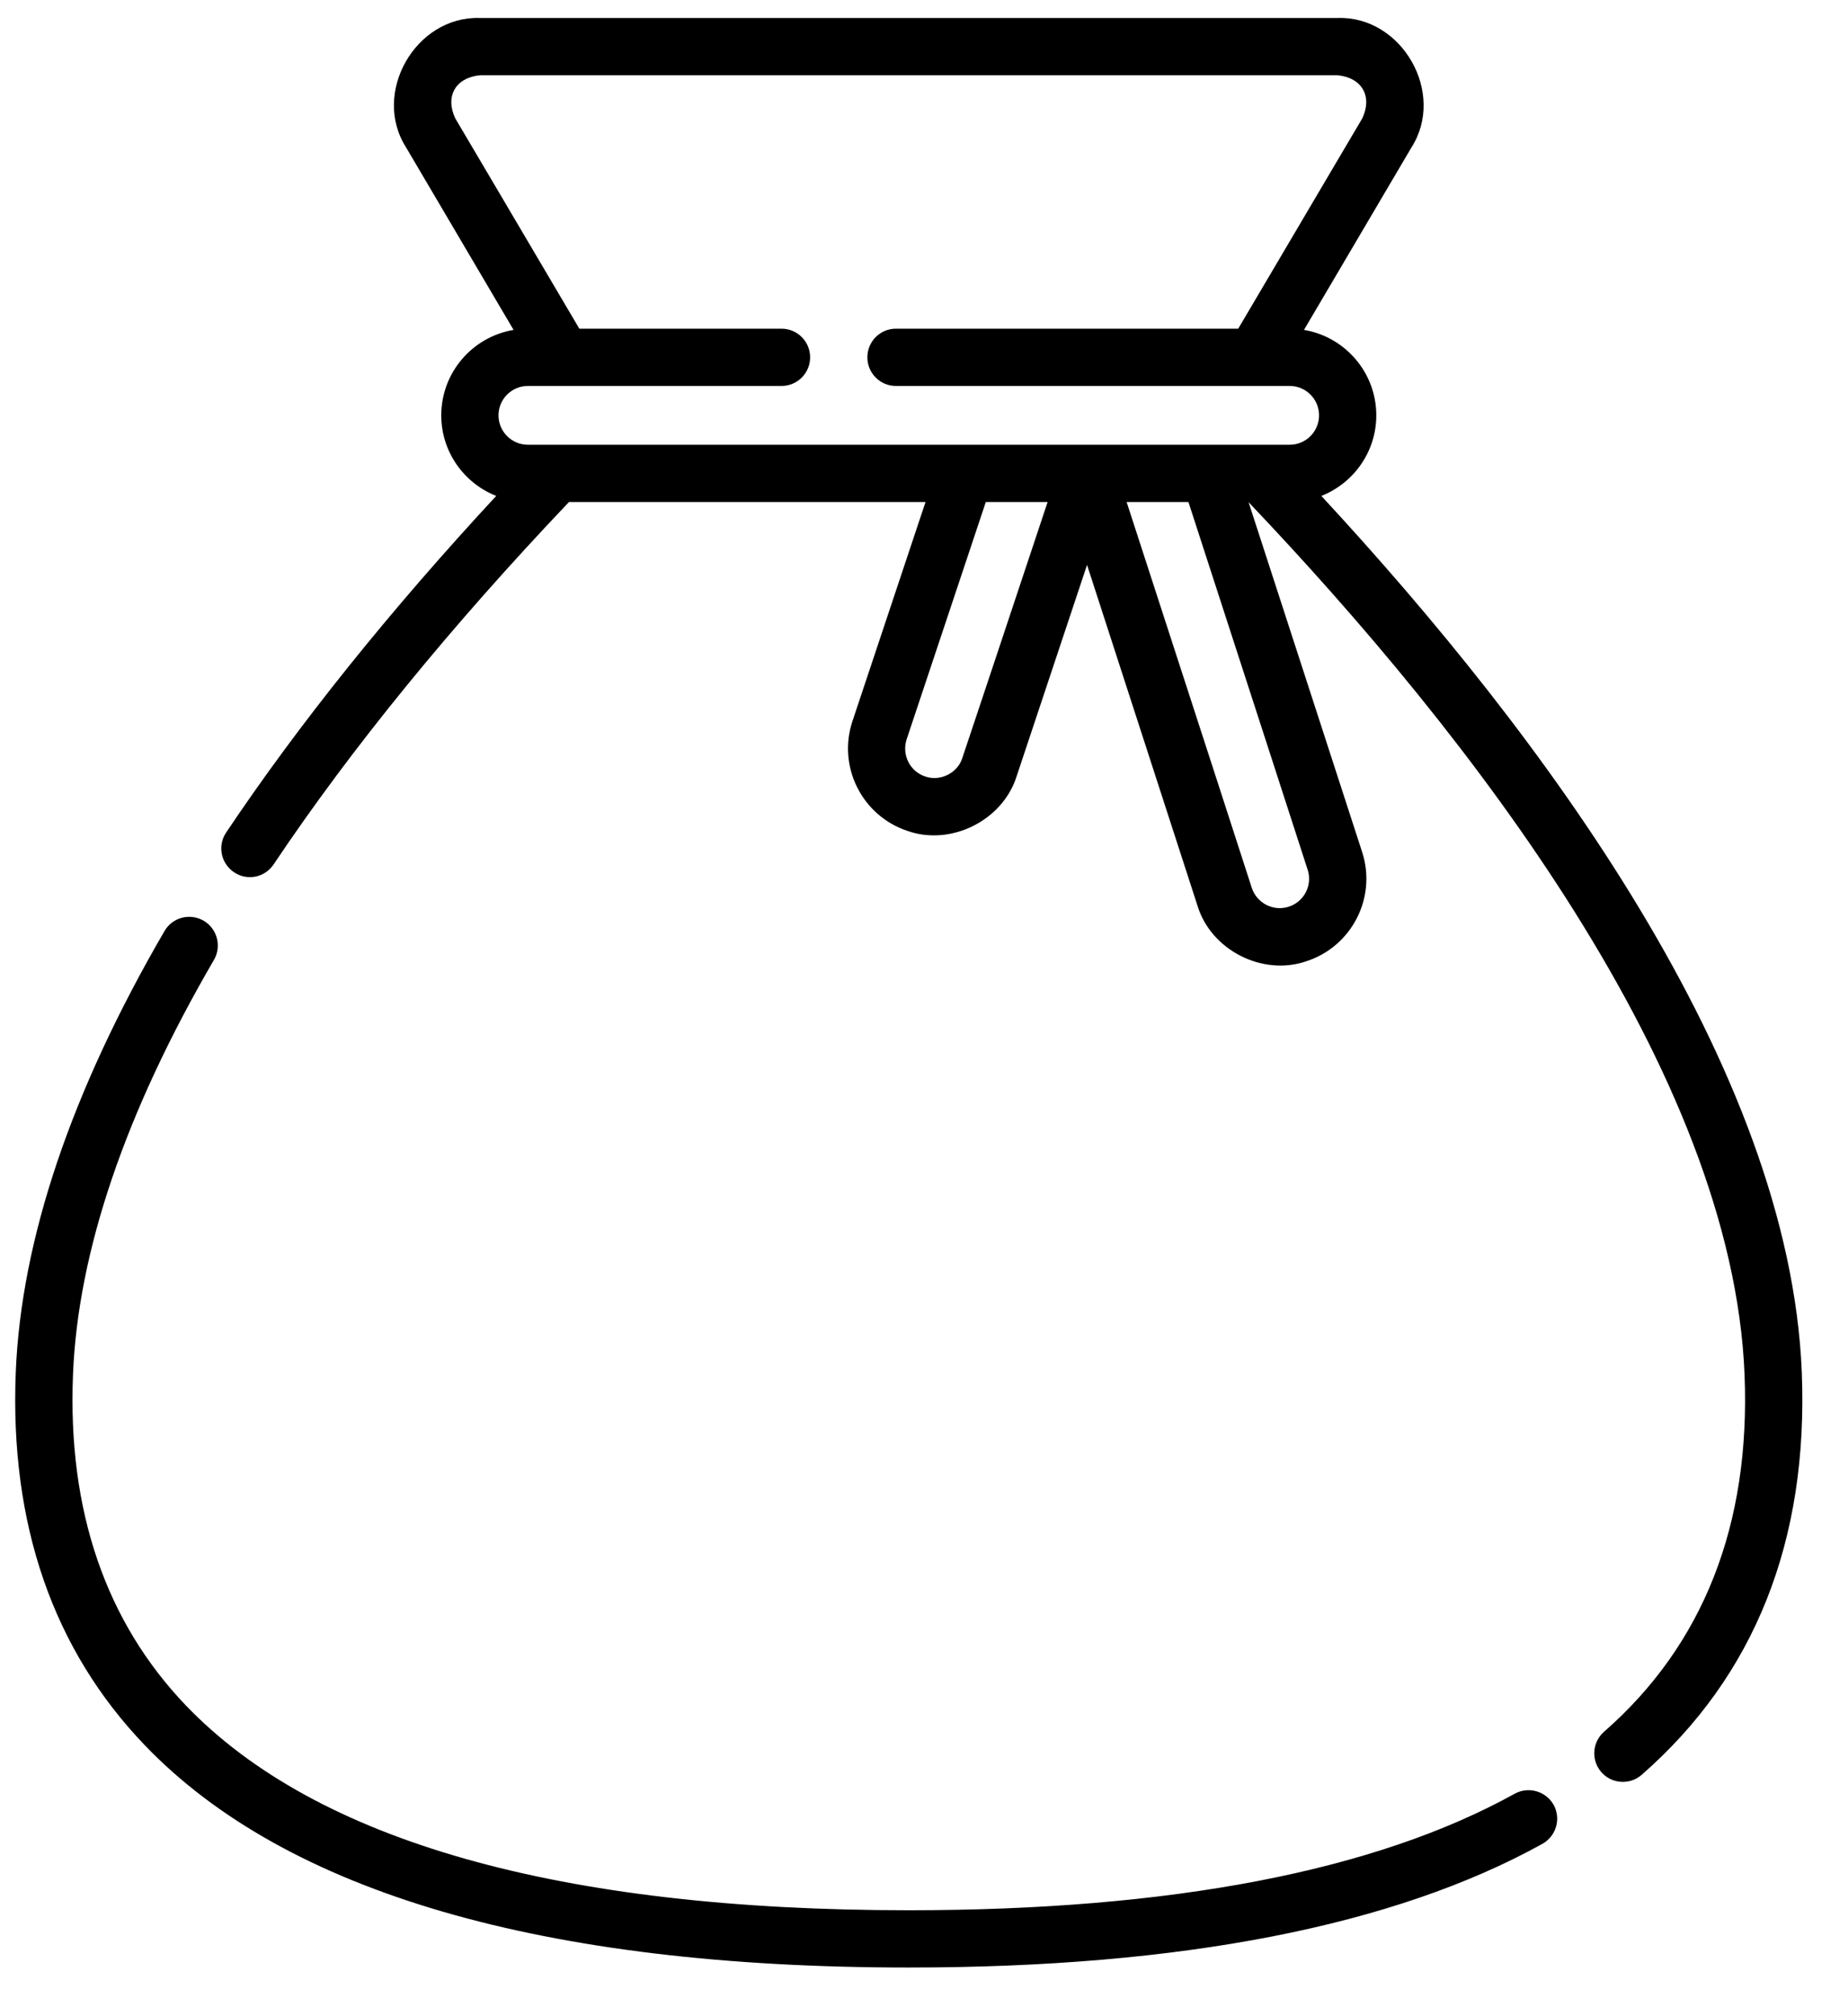 <?xml version="1.0" encoding="UTF-8" standalone="no"?>
<!DOCTYPE svg PUBLIC "-//W3C//DTD SVG 1.1//EN" "http://www.w3.org/Graphics/SVG/1.1/DTD/svg11.dtd">
<svg version="1.1" xmlns="http://www.w3.org/2000/svg" xmlns:xlink="http://www.w3.org/1999/xlink" preserveAspectRatio="xMidYMid meet" viewBox="4.305 -1 121.39 132" width="117.39" height="128"><defs><path d="M64 124.24C41.07 124.24 25.1 119.72 16.53 110.81C11.24 105.29 8.74 97.98 9.1 89.07C9.42 81 12.54 71.83 18.36 61.84C18.88 60.94 18.57 59.79 17.68 59.27C16.78 58.75 15.63 59.05 15.11 59.95C8.98 70.48 5.69 80.23 5.34 88.92C4.94 98.89 7.79 107.13 13.82 113.41C23.12 123.09 40 128 64 128C81.89 128 95.89 125.27 105.62 119.88C106.53 119.37 106.86 118.23 106.36 117.32C105.85 116.42 104.71 116.09 103.8 116.59C94.63 121.67 81.24 124.24 64 124.24Z" id="b2DvEh9I1"></path><path d="M91.1 31.38C93.21 30.55 94.71 28.49 94.71 26.09C94.71 23.27 92.65 20.93 89.96 20.48C90.66 19.28 96.32 9.7 97.02 8.5C99.3 4.93 96.4 -0.14 92.17 0C86.54 0 41.46 0 35.83 0C31.6 -0.14 28.7 4.93 30.98 8.5C31.68 9.7 37.34 19.28 38.04 20.48C35.35 20.93 33.29 23.27 33.29 26.09C33.29 28.49 34.79 30.55 36.9 31.38C29.89 38.94 23.93 46.36 19.16 53.48C18.58 54.34 18.81 55.51 19.68 56.09C20.54 56.67 21.7 56.44 22.28 55.57C27.39 47.94 33.92 39.94 41.68 31.78C43.24 31.78 51.05 31.78 65.1 31.78C62.22 40.41 60.62 45.21 60.3 46.17C59.31 49.15 60.92 52.37 63.9 53.37C66.77 54.39 70.18 52.69 71.09 49.77C71.4 48.85 72.94 44.23 75.71 35.91C80.06 49.33 82.48 56.78 82.96 58.27C83.84 61.2 87.24 62.93 90.12 61.93C93.11 60.96 94.75 57.74 93.78 54.76C93.03 52.46 87.07 34.08 86.32 31.79C100.88 47.09 118.1 69.25 118.9 89.07C119.3 98.93 116.19 106.82 109.67 112.52C108.89 113.2 108.81 114.39 109.49 115.17C110.17 115.95 111.36 116.03 112.14 115.35C119.57 108.86 123.1 99.97 122.66 88.92C121.85 68.89 105.62 47.05 91.1 31.38ZM67.52 48.58C67.22 49.57 66.06 50.15 65.08 49.8C64.07 49.47 63.53 48.37 63.86 47.36C64.21 46.32 65.94 41.13 69.06 31.78L73.12 31.78C70.14 40.74 68.27 46.34 67.52 48.58ZM90.2 55.92C90.53 56.93 89.98 58.02 88.96 58.35C87.95 58.68 86.86 58.12 86.53 57.11C85.99 55.42 83.25 46.98 78.31 31.78L82.37 31.78C86.55 44.65 89.16 52.7 90.2 55.92ZM38.98 28.02C37.91 28.02 37.05 27.15 37.05 26.09C37.05 25.03 37.91 24.16 38.98 24.16C40.64 24.16 53.97 24.16 55.64 24.16C56.68 24.16 57.52 23.32 57.52 22.28C57.52 21.24 56.68 20.4 55.64 20.4C54.75 20.4 50.33 20.4 42.36 20.4C37.47 12.12 34.76 7.51 34.21 6.59C33.53 5.14 34.23 3.92 35.83 3.76C41.46 3.76 86.54 3.76 92.17 3.76C93.77 3.92 94.47 5.14 93.79 6.59C93.24 7.51 90.53 12.12 85.64 20.4C72.15 20.4 64.65 20.4 63.15 20.4C62.12 20.4 61.28 21.24 61.28 22.28C61.28 23.32 62.12 24.16 63.15 24.16C65.74 24.16 86.44 24.16 89.02 24.16C90.09 24.16 90.95 25.03 90.95 26.09C90.95 27.15 90.09 28.02 89.02 28.02C79.01 28.02 43.98 28.02 38.98 28.02Z" id="avgufqyyc"></path></defs><g><g><use xlink:href="#b2DvEh9I1" opacity="1" fill="#000000" fill-opacity="1"></use><g><use xlink:href="#b2DvEh9I1" opacity="1" fill-opacity="0" stroke="#000000" stroke-width="1" stroke-opacity="0"></use></g></g><g><use xlink:href="#avgufqyyc" opacity="1" fill="#000000" fill-opacity="1"></use><g><use xlink:href="#avgufqyyc" opacity="1" fill-opacity="0" stroke="#000000" stroke-width="1" stroke-opacity="0"></use></g></g></g></svg>